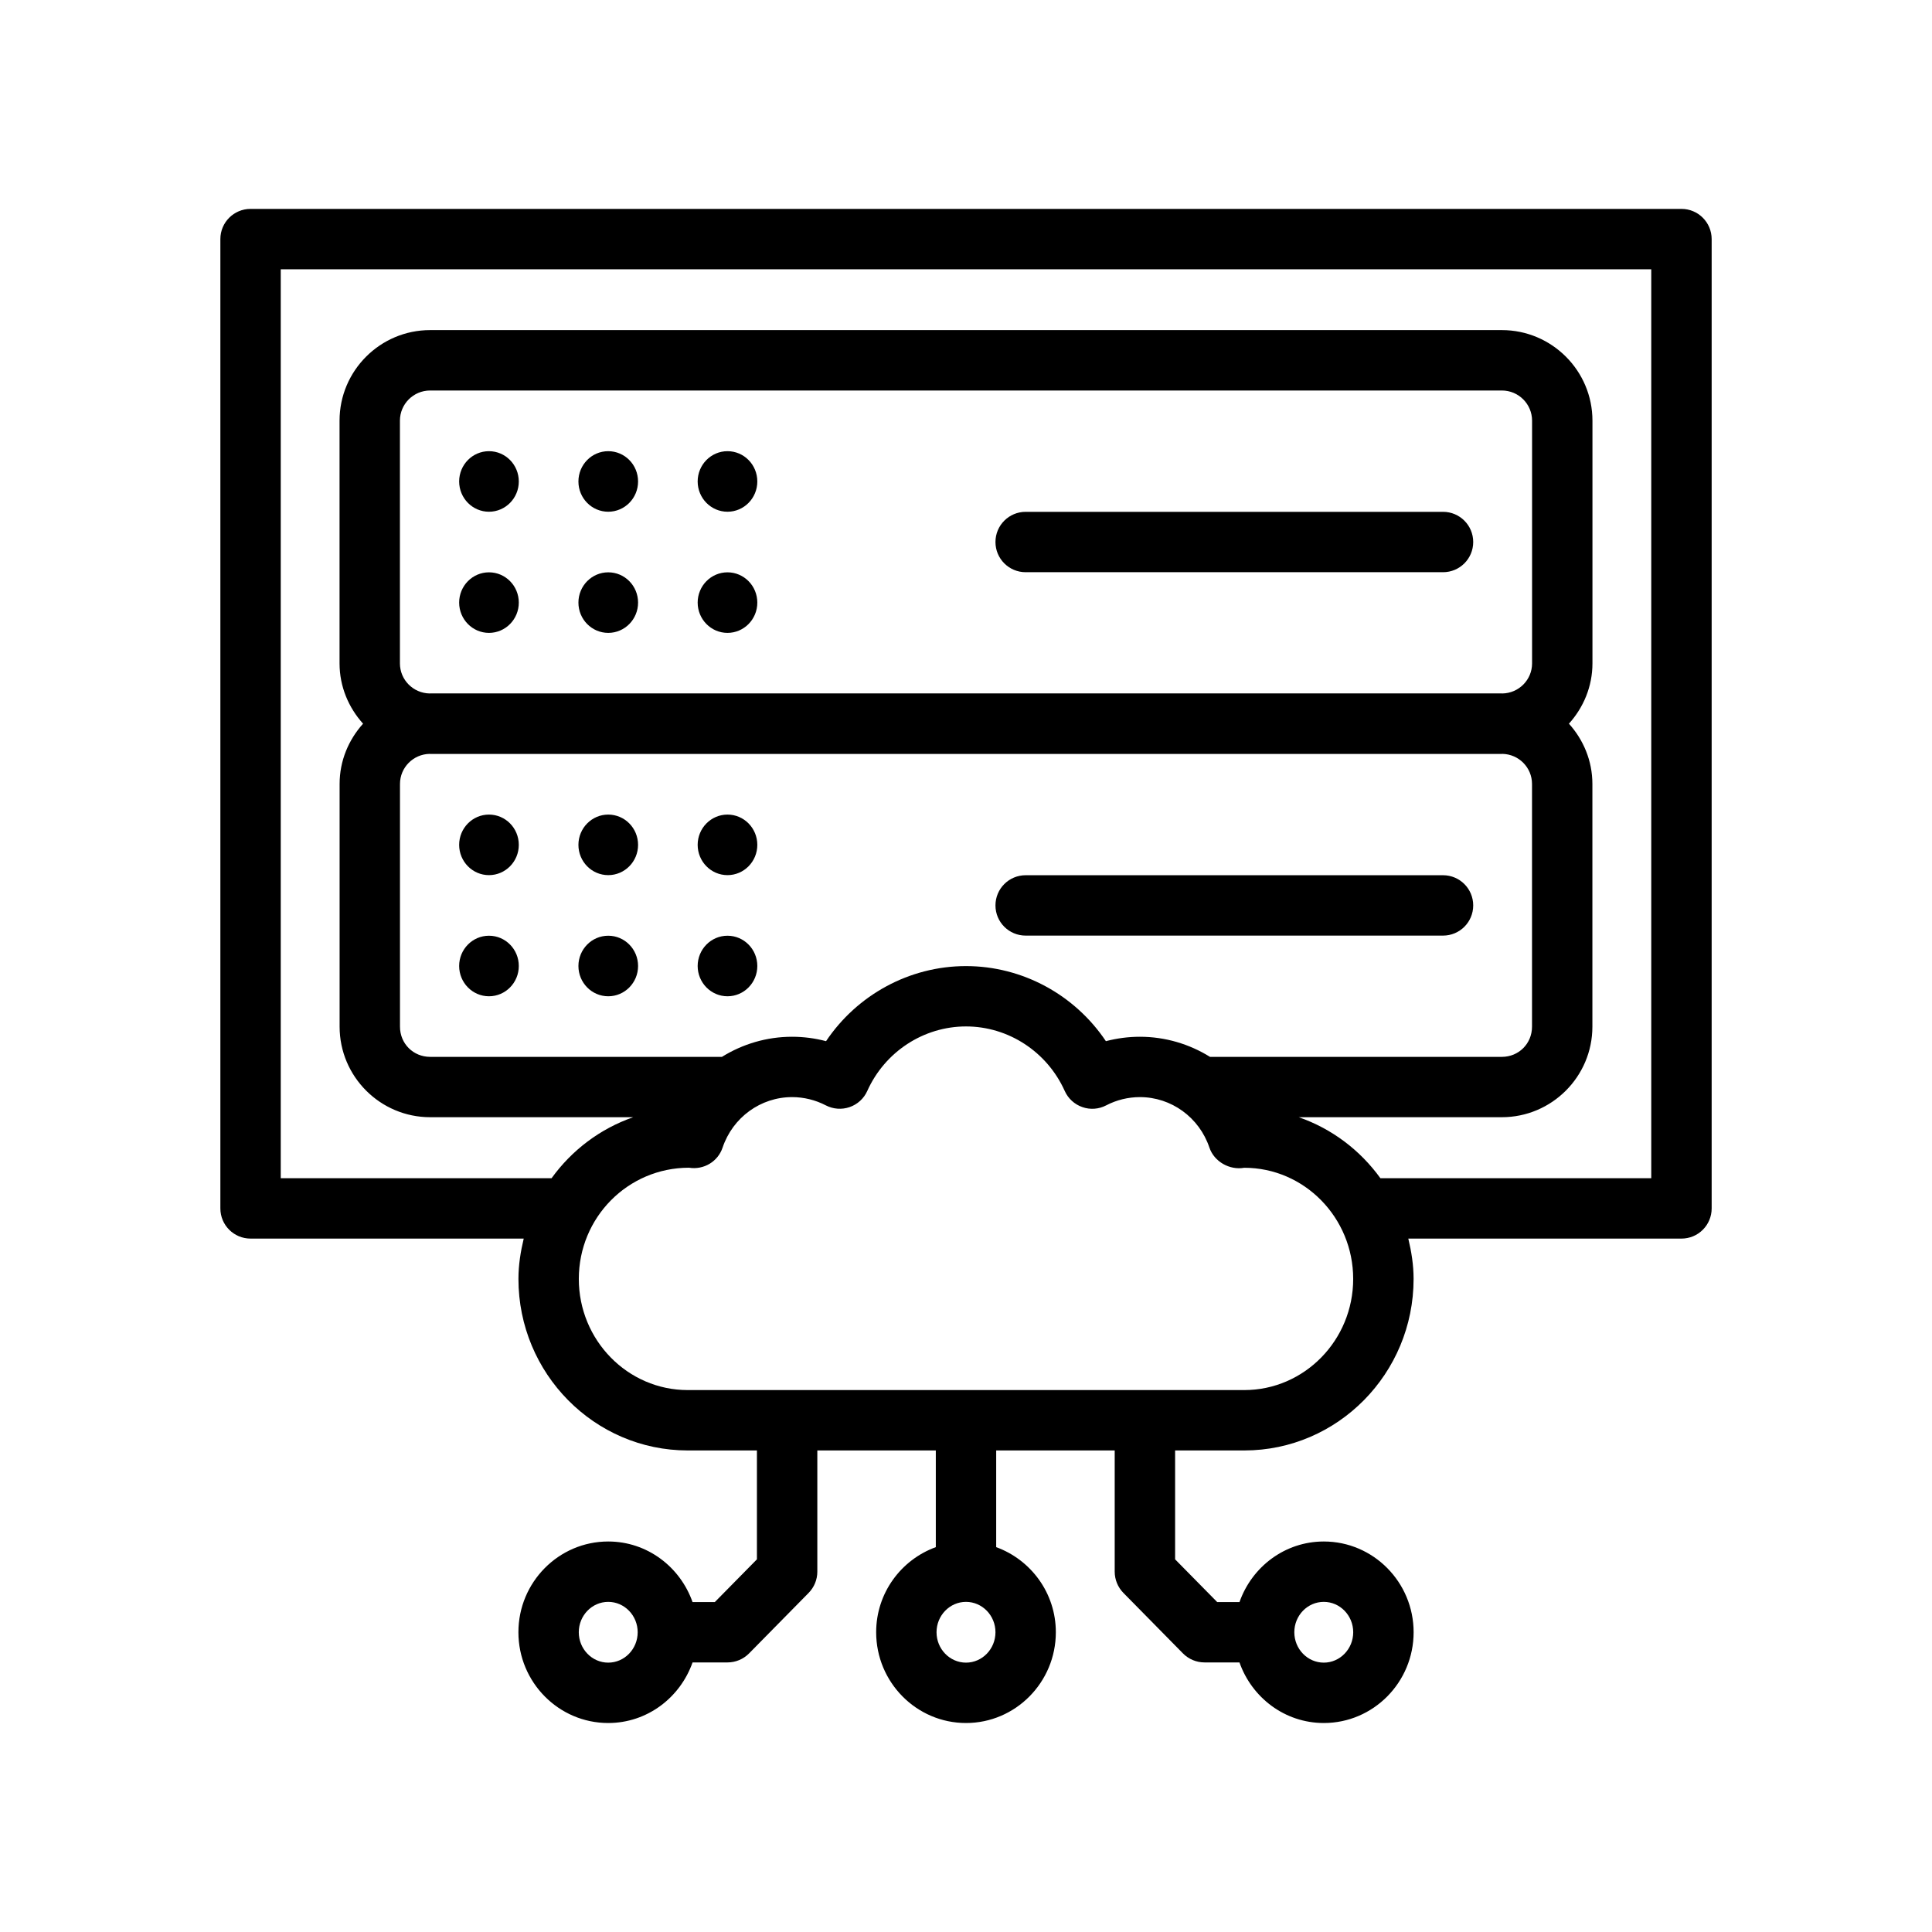 <?xml version="1.0" encoding="utf-8"?>
<!-- Generator: Adobe Illustrator 27.3.1, SVG Export Plug-In . SVG Version: 6.00 Build 0)  -->
<svg version="1.1" id="Outline" xmlns="http://www.w3.org/2000/svg" xmlns:xlink="http://www.w3.org/1999/xlink" x="0px" y="0px"
	 viewBox="0 0 64 64" enable-background="new 0 0 64 64" xml:space="preserve">
<g>
	<path d="M55.7,6.92H8.3c-0.553,0-1,0.447-1,1v32.11c0,0.553,0.447,1,1,1h9.049
		c-0.103,0.431-0.175,0.873-0.175,1.336c0,3.133,2.516,5.682,5.608,5.682h2.292v3.607l-1.394,1.415
		h-0.739c-0.41-1.165-1.502-2.006-2.793-2.006c-1.641,0-2.975,1.349-2.975,3.006
		c0,1.658,1.334,3.007,2.975,3.007c1.292,0,2.383-0.841,2.794-2.007h1.158
		c0.268,0,0.524-0.107,0.713-0.298l1.975-2.006c0.184-0.188,0.287-0.439,0.287-0.702v-4.017H31v3.204
		c-1.148,0.417-1.976,1.517-1.976,2.819c0,1.658,1.335,3.007,2.976,3.007s2.976-1.349,2.976-3.007
		c0-1.301-0.828-2.401-1.976-2.819v-3.204h3.926v4.017c0,0.263,0.104,0.515,0.287,0.702l1.975,2.006
		c0.188,0.19,0.445,0.298,0.713,0.298h1.158c0.41,1.165,1.501,2.007,2.794,2.007
		c1.641,0,2.975-1.349,2.975-3.007c0-1.657-1.334-3.006-2.975-3.006
		c-1.292,0-2.383,0.841-2.793,2.006h-0.739l-1.394-1.415v-3.607h2.292c3.093,0,5.608-2.549,5.608-5.682
		c0-0.463-0.072-0.905-0.175-1.336h9.049c0.553,0,1-0.447,1-1V7.92
		C56.7,7.367,56.253,6.92,55.7,6.92z M20.148,55.077c-0.537,0-0.975-0.452-0.975-1.007
		s0.438-1.006,0.975-1.006c0.538,0,0.976,0.451,0.976,1.006S20.687,55.077,20.148,55.077z M32,55.077
		c-0.538,0-0.976-0.452-0.976-1.007S31.462,53.064,32,53.064s0.976,0.451,0.976,1.006
		S32.538,55.077,32,55.077z M43.852,53.064c0.537,0,0.975,0.451,0.975,1.006s-0.438,1.007-0.975,1.007
		c-0.538,0-0.976-0.452-0.976-1.007S43.313,53.064,43.852,53.064z M41.218,46.048H22.782
		c-1.989,0-3.608-1.651-3.608-3.682s1.619-3.682,3.649-3.684c0.487,0.079,0.958-0.2,1.114-0.667
		c0.337-1,1.262-1.672,2.302-1.672c0.387,0,0.772,0.095,1.116,0.273
		c0.245,0.127,0.529,0.148,0.79,0.058c0.26-0.09,0.472-0.283,0.584-0.534
		c0.583-1.299,1.867-2.138,3.271-2.138s2.687,0.839,3.271,2.138c0.112,0.251,0.324,0.444,0.584,0.534
		c0.261,0.092,0.546,0.07,0.79-0.058c0.344-0.179,0.729-0.273,1.116-0.273
		c1.04,0,1.965,0.672,2.302,1.672c0.157,0.466,0.669,0.756,1.155,0.669
		c1.989,0,3.608,1.651,3.608,3.682S43.207,46.048,41.218,46.048z M13.248,21.975v-8.039
		c0-0.552,0.448-1,1-1h35.504c0.552,0,1,0.448,1,1v8.039c0,0.546-0.44,0.988-0.985,0.997
		c-0.006-0-0.011-0.002-0.017-0.002h-35.5c-0.006,0-0.011,0.002-0.017,0.002
		C13.688,22.963,13.248,22.521,13.248,21.975z M13.25,25.97c0-0.546,0.44-0.987,0.983-0.997
		c0.005,0,0.01,0.002,0.015,0.002h35.504c0.005,0,0.01-0.002,0.015-0.002
		C50.31,24.983,50.75,25.424,50.75,25.97v8.04c0,0.561-0.439,1-1,1h-9.667
		c-0.683-0.424-1.481-0.666-2.323-0.666c-0.38,0-0.759,0.05-1.126,0.146
		c-1.029-1.535-2.763-2.487-4.635-2.487s-3.605,0.952-4.635,2.487c-0.367-0.097-0.746-0.146-1.126-0.146
		c-0.842,0-1.64,0.242-2.323,0.666H14.25c-0.561,0-1-0.439-1-1V25.97z M54.7,39.03h-8.972
		c-0.672-0.93-1.608-1.64-2.705-2.021H49.75c1.654,0,3-1.346,3-3v-8.04c0-0.769-0.299-1.465-0.777-1.996
		c0.479-0.532,0.779-1.228,0.779-1.999v-8.039c0-1.654-1.346-3-3-3H14.248c-1.654,0-3,1.346-3,3v8.039
		c0,0.771,0.3,1.467,0.779,1.999c-0.478,0.532-0.777,1.227-0.777,1.996v8.04c0,1.654,1.346,3,3,3
		h6.726c-1.096,0.381-2.033,1.091-2.705,2.021H9.3V8.92H54.7V39.03z"/>
	<path d="M16.198,16.952c0.545,0,0.988-0.449,0.988-1.003c0-0.554-0.442-1.003-0.988-1.003
		c-0.545,0-0.988,0.449-0.988,1.003C15.211,16.503,15.653,16.952,16.198,16.952z"/>
	<path d="M20.149,16.952c0.545,0,0.988-0.449,0.988-1.003c0-0.554-0.442-1.003-0.988-1.003
		c-0.545,0-0.988,0.449-0.988,1.003C19.161,16.503,19.603,16.952,20.149,16.952z"/>
	<path d="M24.099,16.952c0.545,0,0.988-0.449,0.988-1.003c0-0.554-0.442-1.003-0.988-1.003
		c-0.545,0-0.988,0.449-0.988,1.003C23.112,16.503,23.554,16.952,24.099,16.952z"/>
	<path d="M16.198,20.965c0.545,0,0.988-0.449,0.988-1.003c0-0.554-0.442-1.003-0.988-1.003
		c-0.545,0-0.988,0.449-0.988,1.003C15.211,20.516,15.653,20.965,16.198,20.965z"/>
	<path d="M20.149,20.965c0.545,0,0.988-0.449,0.988-1.003c0-0.554-0.442-1.003-0.988-1.003
		c-0.545,0-0.988,0.449-0.988,1.003C19.161,20.516,19.603,20.965,20.149,20.965z"/>
	<path d="M24.099,20.965c0.545,0,0.988-0.449,0.988-1.003c0-0.554-0.442-1.003-0.988-1.003
		c-0.545,0-0.988,0.449-0.988,1.003C23.112,20.516,23.554,20.965,24.099,20.965z"/>
	<path d="M33.976,18.955h13.826c0.553,0,1-0.447,1-1s-0.447-1-1-1H33.976c-0.553,0-1,0.447-1,1
		S33.423,18.955,33.976,18.955z"/>
	<path d="M16.198,28.99c0.545,0,0.988-0.449,0.988-1.003c0-0.554-0.442-1.003-0.988-1.003
		c-0.545,0-0.988,0.449-0.988,1.003C15.211,28.541,15.653,28.99,16.198,28.99z"/>
	<path d="M20.149,28.99c0.545,0,0.988-0.449,0.988-1.003c0-0.554-0.442-1.003-0.988-1.003
		c-0.545,0-0.988,0.449-0.988,1.003C19.161,28.541,19.603,28.99,20.149,28.99z"/>
	<path d="M24.099,28.99c0.545,0,0.988-0.449,0.988-1.003c0-0.554-0.442-1.003-0.988-1.003
		c-0.545,0-0.988,0.449-0.988,1.003C23.112,28.541,23.554,28.99,24.099,28.99z"/>
	<path d="M16.198,33.003c0.545,0,0.988-0.449,0.988-1.003c0-0.554-0.442-1.003-0.988-1.003
		c-0.545,0-0.988,0.449-0.988,1.003C15.211,32.554,15.653,33.003,16.198,33.003z"/>
	<path d="M20.149,33.003c0.545,0,0.988-0.449,0.988-1.003c0-0.554-0.442-1.003-0.988-1.003
		c-0.545,0-0.988,0.449-0.988,1.003C19.161,32.554,19.603,33.003,20.149,33.003z"/>
	<path d="M24.099,33.003c0.545,0,0.988-0.449,0.988-1.003c0-0.554-0.442-1.003-0.988-1.003
		c-0.545,0-0.988,0.449-0.988,1.003C23.112,32.554,23.554,33.003,24.099,33.003z"/>
	<path d="M33.976,30.993h13.826c0.553,0,1-0.447,1-1s-0.447-1-1-1H33.976c-0.553,0-1,0.447-1,1
		S33.423,30.993,33.976,30.993z"/>
</g>
</svg>
